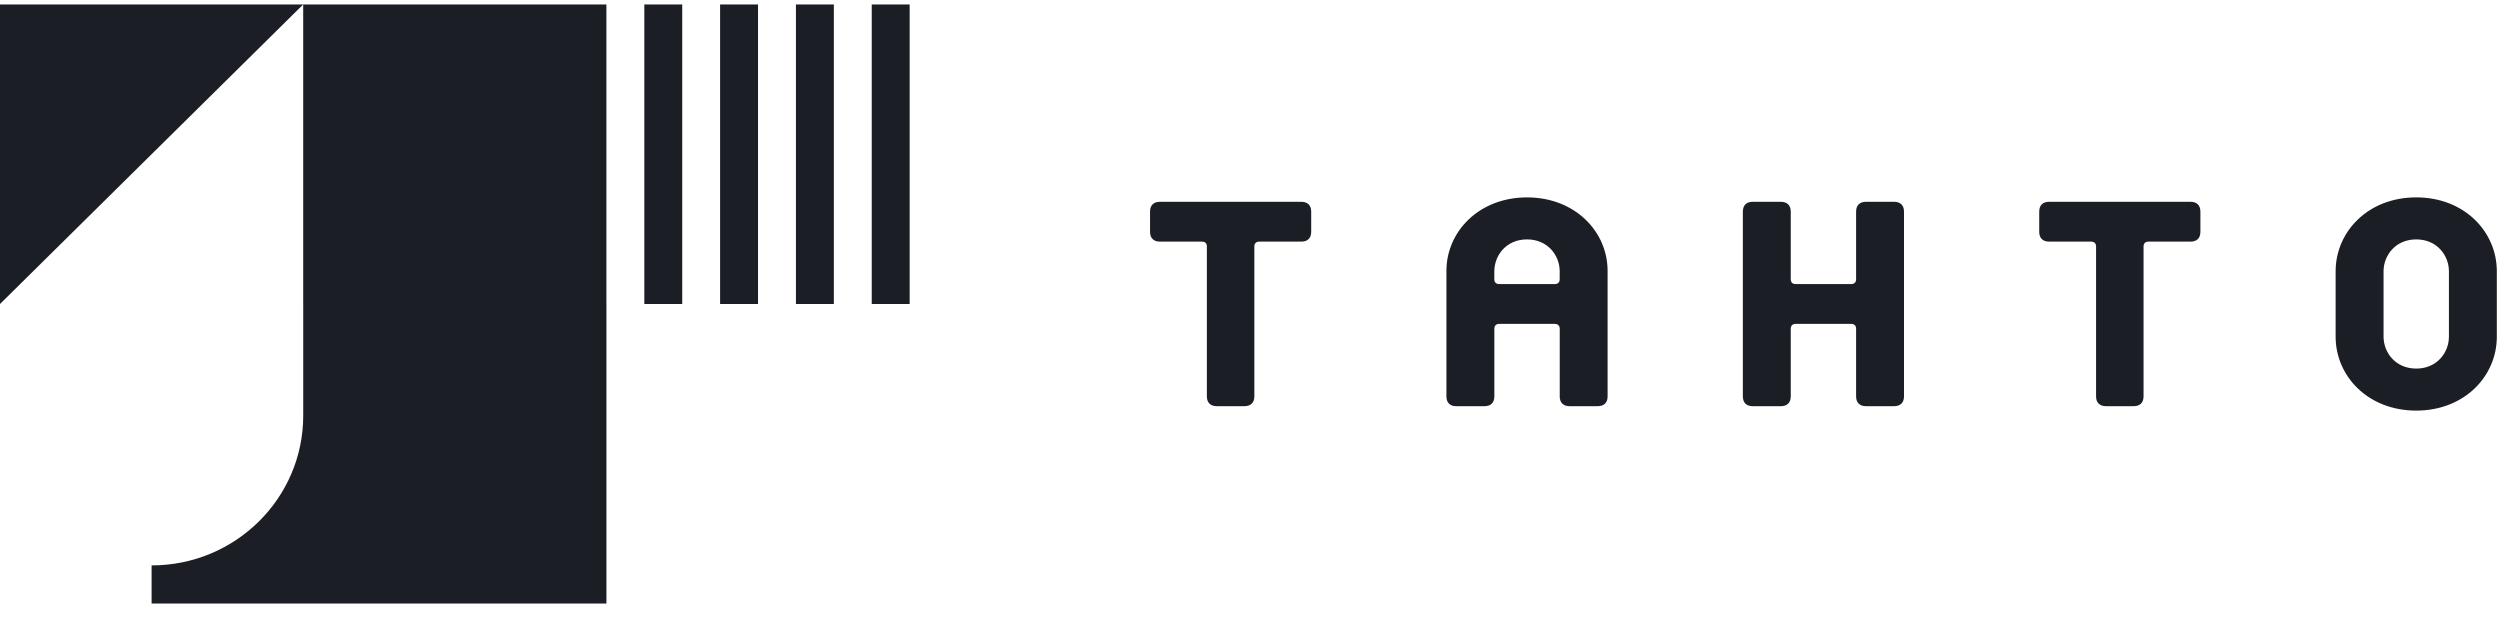 <svg width="100" height="25" viewBox="0 0 100 25" fill="none" xmlns="http://www.w3.org/2000/svg">
<g clip-path="url(#clip0_491_342)">
<path d="M52.053 9.665H50.37C50.245 9.665 50.174 9.735 50.174 9.86V15.857C50.174 16.105 50.03 16.247 49.78 16.247H48.67C48.419 16.247 48.275 16.105 48.275 15.857V9.86C48.275 9.735 48.204 9.665 48.079 9.665H46.395C46.145 9.665 46.002 9.523 46.002 9.276V8.462C46.001 8.214 46.144 8.072 46.395 8.072H52.054C52.305 8.072 52.448 8.213 52.448 8.462V9.276C52.448 9.523 52.304 9.665 52.053 9.665ZM63.91 16.247H62.782C62.531 16.247 62.389 16.105 62.389 15.857V13.151C62.389 13.027 62.316 12.956 62.191 12.956H59.97C59.845 12.956 59.774 13.027 59.774 13.151V15.858C59.774 16.106 59.63 16.248 59.379 16.248H58.251C58 16.248 57.857 16.106 57.857 15.858V10.833C57.857 9.276 59.146 7.896 61.081 7.896C63.015 7.896 64.304 9.276 64.304 10.833V15.857C64.304 16.105 64.161 16.247 63.91 16.247V16.247ZM62.388 10.85C62.388 10.231 61.922 9.576 61.08 9.576C60.238 9.576 59.773 10.231 59.773 10.85V11.169C59.773 11.293 59.844 11.363 59.97 11.363H62.191C62.316 11.363 62.387 11.293 62.387 11.169L62.388 10.85ZM75.766 16.247H74.638C74.387 16.247 74.244 16.105 74.244 15.857V13.151C74.244 13.027 74.172 12.956 74.047 12.956H71.827C71.702 12.956 71.63 13.027 71.63 13.151V15.858C71.63 16.106 71.487 16.248 71.236 16.248H70.108C69.857 16.248 69.714 16.106 69.714 15.858V8.462C69.714 8.213 69.857 8.072 70.108 8.072H71.236C71.487 8.072 71.63 8.213 71.63 8.462V11.168C71.63 11.293 71.702 11.363 71.827 11.363H74.047C74.172 11.363 74.244 11.293 74.244 11.168V8.462C74.244 8.214 74.387 8.072 74.638 8.072H75.766C76.016 8.072 76.16 8.214 76.16 8.462V15.857C76.16 16.105 76.016 16.247 75.766 16.247V16.247ZM87.622 9.665H85.939C85.814 9.665 85.742 9.735 85.742 9.86V15.857C85.742 16.105 85.599 16.247 85.348 16.247H84.238C83.987 16.247 83.843 16.105 83.843 15.857V9.86C83.843 9.735 83.772 9.665 83.647 9.665H81.963C81.713 9.665 81.569 9.523 81.569 9.276V8.462C81.569 8.213 81.712 8.072 81.963 8.072H87.623C87.873 8.072 88.016 8.213 88.016 8.462V9.276C88.016 9.523 87.873 9.665 87.622 9.665ZM96.649 16.424C94.715 16.424 93.425 15.043 93.425 13.469V10.85C93.425 9.276 94.715 7.895 96.649 7.895C98.583 7.895 99.873 9.276 99.873 10.85V13.469C99.873 15.043 98.583 16.424 96.649 16.424ZM97.957 10.85C97.957 10.231 97.491 9.576 96.65 9.576C95.808 9.576 95.342 10.231 95.342 10.85V13.469C95.342 14.088 95.808 14.743 96.65 14.743C97.491 14.743 97.957 14.088 97.957 13.469V10.85Z" fill="#1C1E26"/>
<path d="M12.128 0.178H24.256V12.159H12.128V0.178Z" fill="#1C1E26"/>
<path d="M12.128 0.178H0V12.16L12.128 0.178Z" fill="#1C1E26"/>
<path d="M34.869 0.178H36.386V12.159H34.869V0.178ZM31.837 0.178H33.354V12.159H31.837V0.178ZM28.804 0.178H30.321V12.159H28.804V0.178ZM25.773 0.178H27.289V12.159H25.773V0.178Z" fill="#1C1E26"/>
<path d="M12.129 12.16V16.625C12.129 19.934 9.413 22.616 6.064 22.616V24.142H24.257V12.16H12.128H12.129Z" fill="#1C1E26"/>
</g>
<defs>
<clipPath id="clip0_491_342">
<rect width="99.873" height="23.963" fill="white" transform="translate(0 0.178)"/>
</clipPath>
</defs>
</svg>
